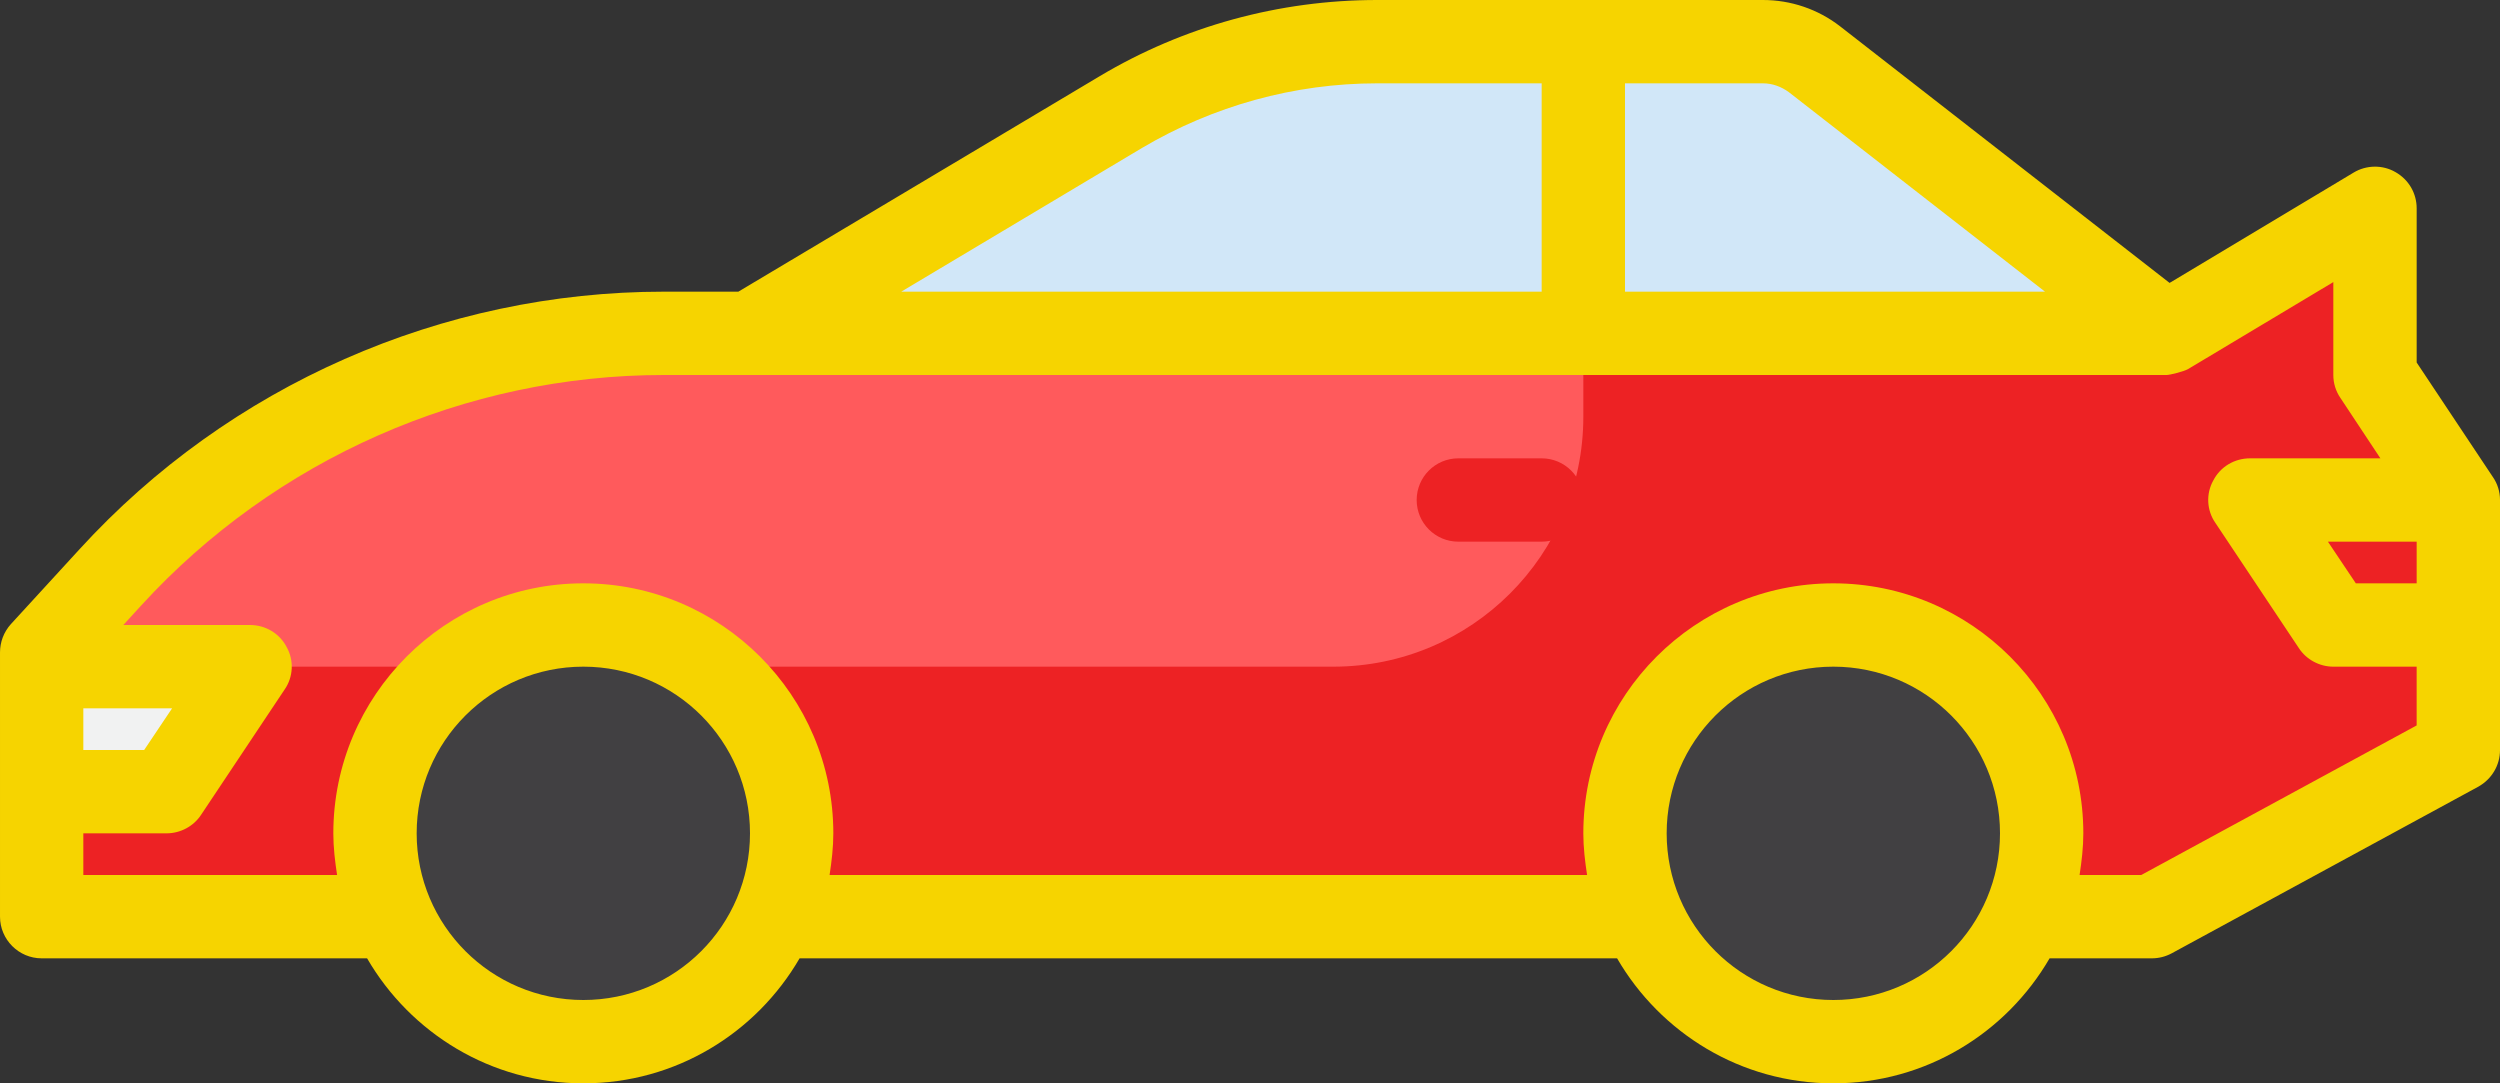 <svg xmlns="http://www.w3.org/2000/svg" id="Layer_12" viewBox="2 36 60 26"><rect x="2" y="36" width="60" height="26" fill="#333333" stroke="none"/><path d="m59,45v-4l-5,3H17.93c-5.05,0-9.87,2.12-13.28,5.86l-1.65,1.8v6.34h50.64l7.36-4v-6l-2-3Z" style="fill: #ff5a5c;"/><path d="m59,45v-4l-5,3h-14v2c0,3.314-2.686,6-6,6H3v6h50.64l7.36-4v-6l-2-3Z" style="fill: #ed2224;"/><path d="m35.046,37c-2.164,0-4.287.585-6.146,1.693l-8.9,5.307h20v-7h-4.954Z" style="fill:#d1e7f8;"/><path d="m44.314,37h-4.314v7h14l-8.458-6.579c-.351-.273-.783-.421-1.228-.421Z" style="fill:#d1e7f8;"/><circle cx="46" cy="56" r="5" style="fill:#414042;"/><circle cx="16" cy="56" r="5" style="fill:#414042;"/><polygon points="6 55 8 52 3 52 3 55 6 55" style="fill:#f1f2f2;"/><polygon points="58 51 61 51 61 48 56 48 58 51" style="fill: #ed2224;"/><path d="m61.83,47.45l-1.83-2.75v-3.7c0-.36-.19-.69-.51-.87-.31-.18-.7-.17-1,.01l-4.42,2.65-7.91-6.16c-.53-.41-1.18-.63-1.85-.63h-9.26c-2.35,0-4.65.63-6.66,1.83l-8.67,5.17h-1.79c-5.32,0-10.43,2.25-14.02,6.18l-1.65,1.8c-.17.19-.26.43-.26.68v6.34c0,.55.45,1,1,1h7.81c1.04,1.79,2.97,3,5.19,3s4.15-1.21,5.19-3h19.62c1.04,1.79,2.97,3,5.19,3s4.15-1.21,5.19-3h2.45c.17,0,.33-.04.48-.12l7.36-4c.32-.18.52-.51.52-.88v-6c0-.2-.06-.39-.17-.55Zm-20.83-9.45h3.31c.23,0,.44.08.62.21l6.15,4.79h-10.08v-5Zm-11.59,1.55c1.71-1.01,3.65-1.55,5.64-1.55h3.95v5h-15.37l5.78-3.45Zm-25.41,13.45h2.13l-.67,1h-1.46v-1Zm12,7c-2.21,0-4-1.79-4-4s1.79-4,4-4,4,1.79,4,4-1.79,4-4,4Zm30,0c-2.21,0-4-1.79-4-4s1.79-4,4-4,4,1.79,4,4-1.79,4-4,4Zm14-6.59l-6.61,3.59h-1.48c.05-.33.09-.66.09-1,0-3.31-2.69-6-6-6s-6,2.69-6,6c0,.34.04.67.09,1h-18.18c.05-.33.09-.66.09-1,0-3.31-2.69-6-6-6s-6,2.69-6,6c0,.34.04.67.09,1h-6.09v-1h2c.33,0,.65-.17.83-.45l2-3c.21-.3.23-.7.05-1.02-.17-.33-.51-.53-.88-.53h-3.04l.43-.47c3.21-3.51,7.78-5.53,12.54-5.53h36.07c.07,0,.4-.08.51-.14l3.49-2.09v2.23c0,.2.06.39.17.55l.96,1.45h-3.13c-.37,0-.71.2-.88.53-.18.32-.16.72.05,1.02l2,3c.18.28.5.45.83.45h2v1.41Zm0-3.41h-1.46l-.67-1h2.13v1Z" style="fill: #F6D400;"/><path d="m39,47h-2c-.553,0-1,.448-1,1s.447,1,1,1h2c.553,0,1-.448,1-1s-.447-1-1-1Z" style="fill:#ed2224;"/></svg>